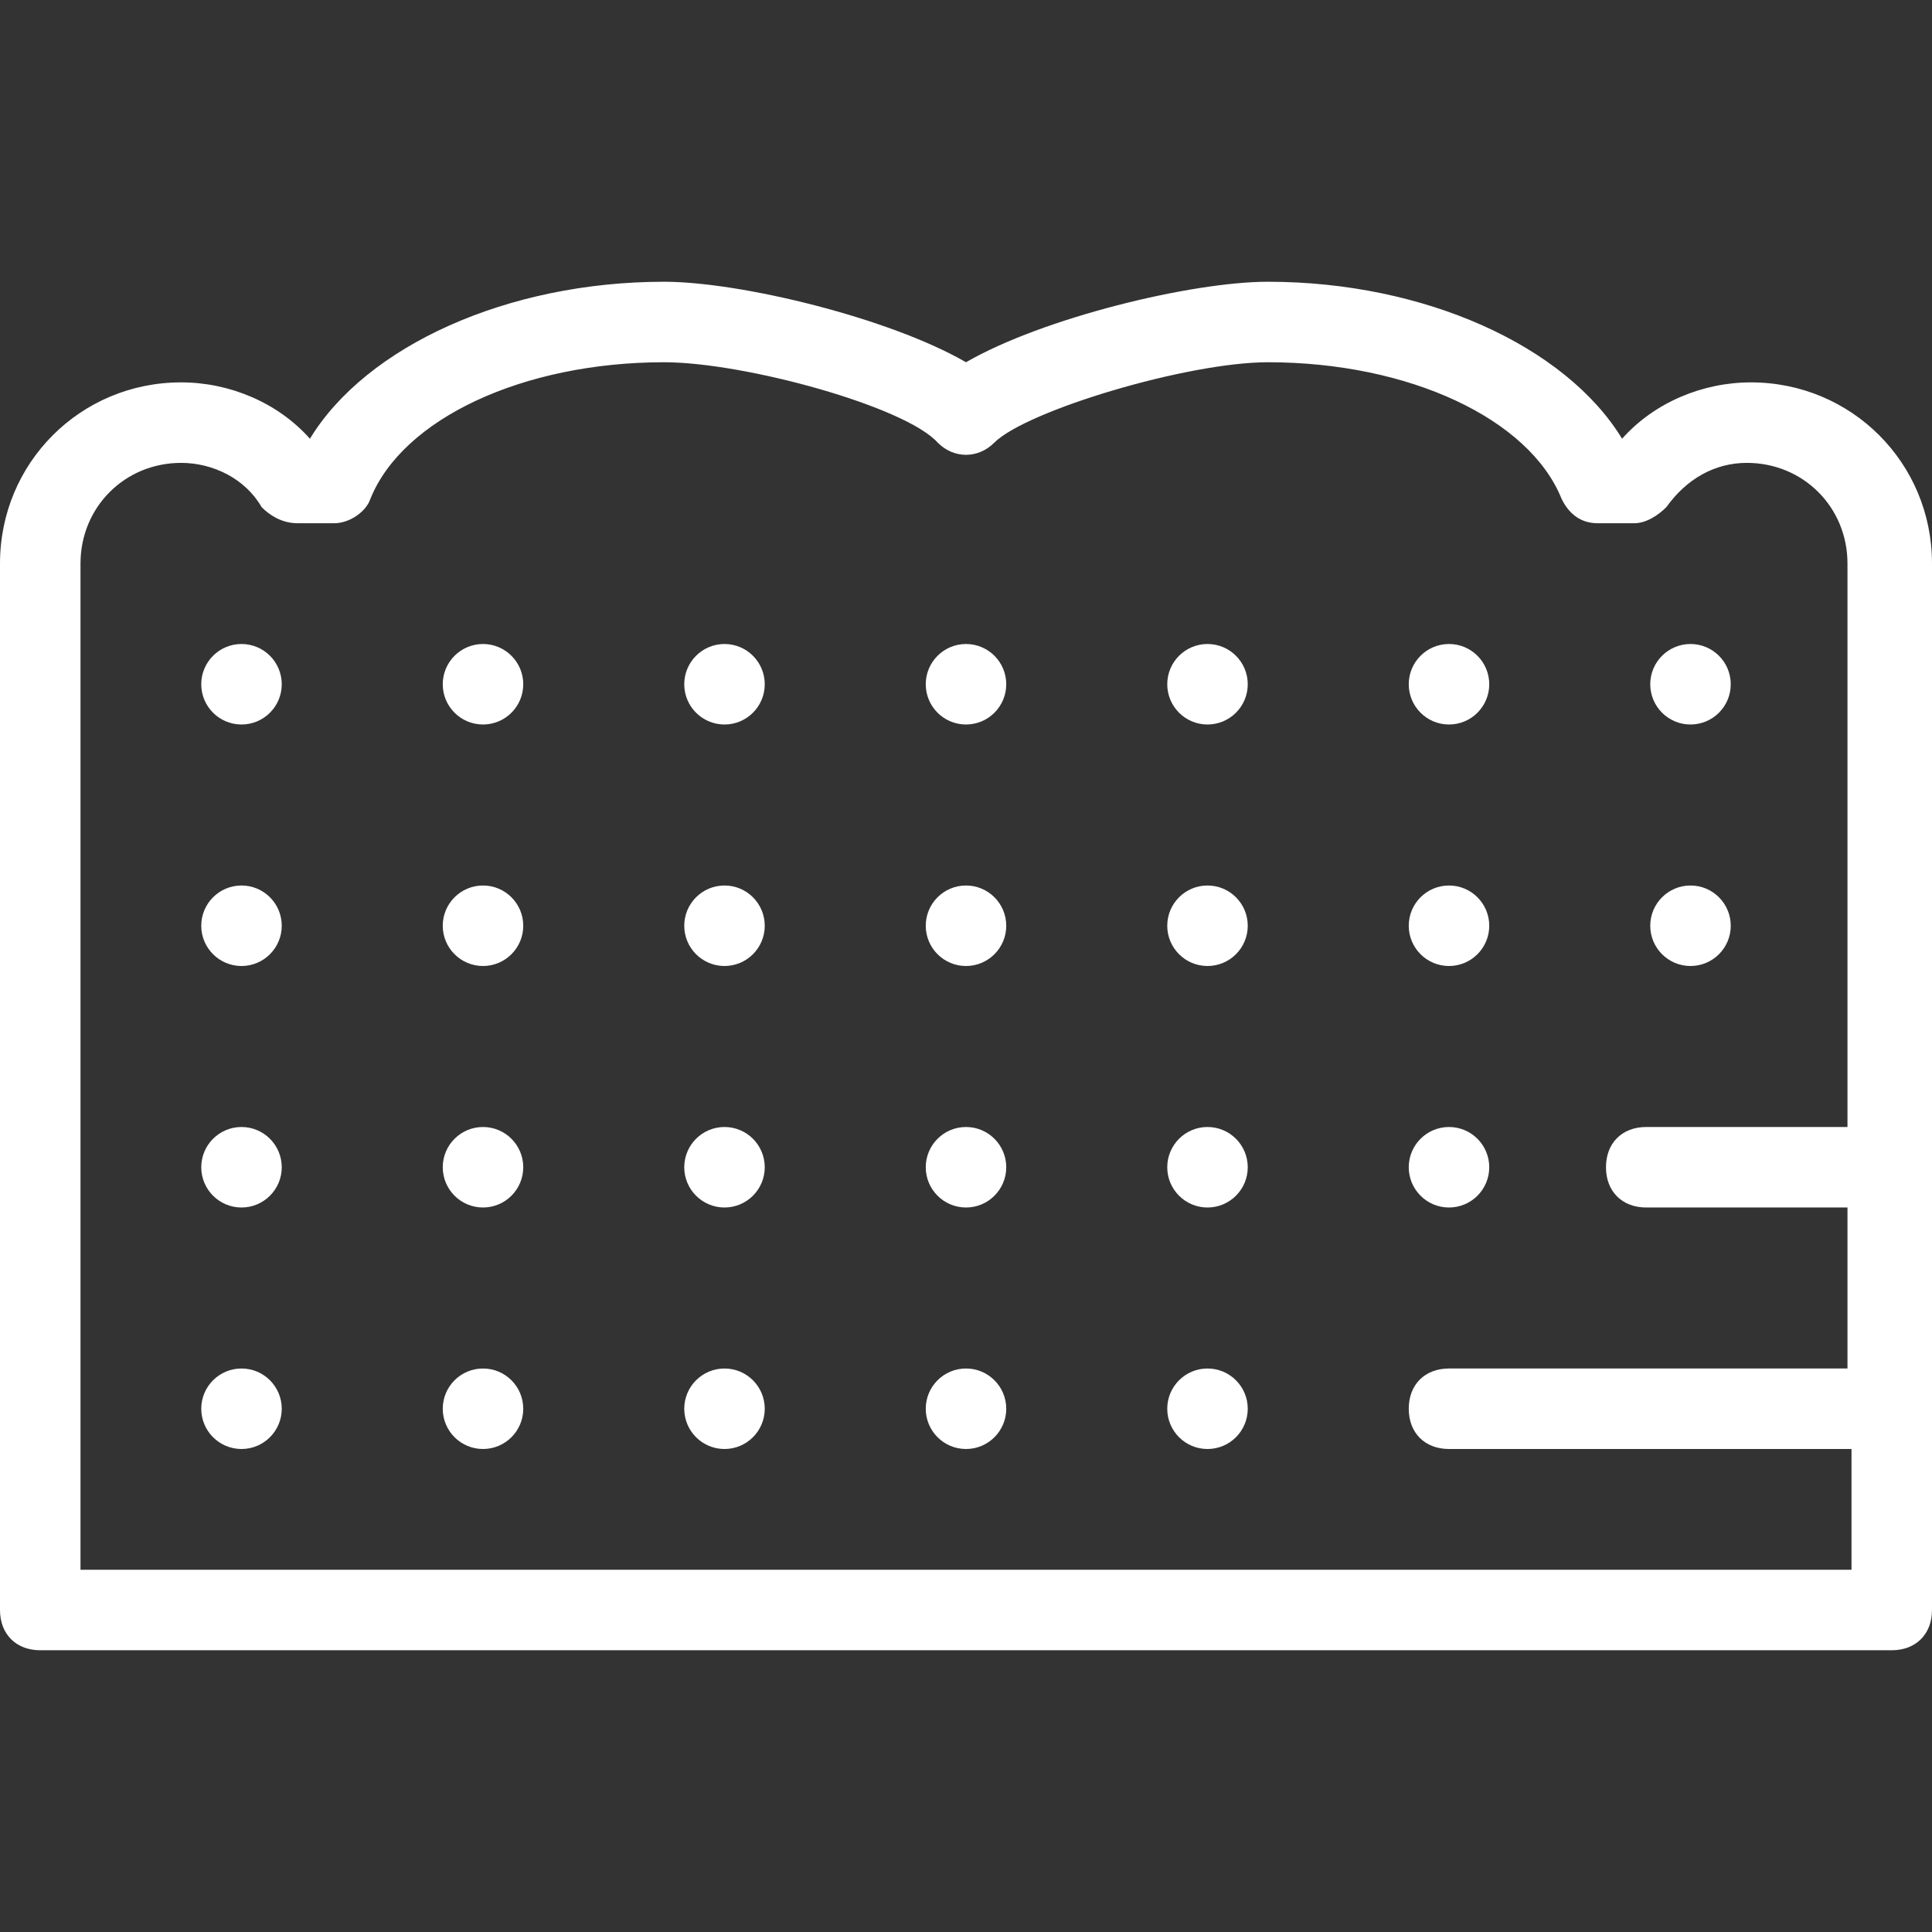<?xml version="1.0" encoding="utf-8"?>
<!-- Generator: Adobe Illustrator 21.0.0, SVG Export Plug-In . SVG Version: 6.00 Build 0)  -->
<svg version="1.1" id="Layer_1" xmlns="http://www.w3.org/2000/svg" xmlns:xlink="http://www.w3.org/1999/xlink" x="0px" y="0px"
	 viewBox="0 0 48 48" style="enable-background:new 0 0 48 48;" xml:space="preserve">
<rect x="0" y="0" width="48" height="48" fill="#333333" stroke="none"/>
<style type="text/css">
	.st0{fill:none;}
	.st1{fill:#fff;}
</style>
<g>
	<path class="st0" d="M36,36c-0.6,0-1-0.4-1-1s0.4-1,1-1h10v-4h-5c-0.6,0-1-0.4-1-1s0.4-1,1-1h5V14c0-1.4-1.1-2.5-2.5-2.5
		c-0.8,0-1.6,0.4-2,1.1C41.3,12.8,41,13,40.6,13h-0.9c-0.4,0-0.8-0.3-0.9-0.6C38,10.4,35,9,31.5,9c-2,0-6,1.1-6.8,2
		c-0.4,0.4-1,0.4-1.4,0c-0.8-0.8-4.8-2-6.8-2C13,9,10,10.4,9.2,12.4C9,12.7,8.7,13,8.3,13H7.4c-0.3,0-0.6-0.2-0.8-0.4
		c-0.5-0.7-1.2-1.1-2-1.1C3.1,11.5,2,12.6,2,14v25h44v-3H36z M42,16c0.6,0,1,0.4,1,1c0,0.6-0.4,1-1,1s-1-0.4-1-1
		C41,16.4,41.4,16,42,16z M42,22c0.6,0,1,0.4,1,1c0,0.6-0.4,1-1,1s-1-0.4-1-1C41,22.4,41.4,22,42,22z M36,16c0.6,0,1,0.4,1,1
		c0,0.6-0.4,1-1,1s-1-0.4-1-1C35,16.4,35.4,16,36,16z M36,22c0.6,0,1,0.4,1,1c0,0.6-0.4,1-1,1s-1-0.4-1-1C35,22.4,35.4,22,36,22z
		 M36,28c0.6,0,1,0.4,1,1c0,0.6-0.4,1-1,1s-1-0.4-1-1C35,28.4,35.4,28,36,28z M6,36c-0.6,0-1-0.4-1-1c0-0.6,0.4-1,1-1s1,0.4,1,1
		C7,35.6,6.6,36,6,36z M6,30c-0.6,0-1-0.4-1-1c0-0.6,0.4-1,1-1s1,0.4,1,1C7,29.6,6.6,30,6,30z M6,24c-0.6,0-1-0.4-1-1
		c0-0.6,0.4-1,1-1s1,0.4,1,1C7,23.6,6.6,24,6,24z M6,18c-0.6,0-1-0.4-1-1c0-0.6,0.4-1,1-1s1,0.4,1,1C7,17.6,6.6,18,6,18z M12,36
		c-0.6,0-1-0.4-1-1c0-0.6,0.4-1,1-1s1,0.4,1,1C13,35.6,12.6,36,12,36z M12,30c-0.6,0-1-0.4-1-1c0-0.6,0.4-1,1-1s1,0.4,1,1
		C13,29.6,12.6,30,12,30z M12,24c-0.6,0-1-0.4-1-1c0-0.6,0.4-1,1-1s1,0.4,1,1C13,23.6,12.6,24,12,24z M12,18c-0.6,0-1-0.4-1-1
		c0-0.6,0.4-1,1-1s1,0.4,1,1C13,17.6,12.6,18,12,18z M18,36c-0.6,0-1-0.4-1-1c0-0.6,0.4-1,1-1s1,0.4,1,1C19,35.6,18.6,36,18,36z
		 M18,30c-0.6,0-1-0.4-1-1c0-0.6,0.4-1,1-1s1,0.4,1,1C19,29.6,18.6,30,18,30z M18,24c-0.6,0-1-0.4-1-1c0-0.6,0.4-1,1-1s1,0.4,1,1
		C19,23.6,18.6,24,18,24z M18,18c-0.6,0-1-0.4-1-1c0-0.6,0.4-1,1-1s1,0.4,1,1C19,17.6,18.6,18,18,18z M24,36c-0.6,0-1-0.4-1-1
		c0-0.6,0.4-1,1-1s1,0.4,1,1C25,35.6,24.6,36,24,36z M24,30c-0.6,0-1-0.4-1-1c0-0.6,0.4-1,1-1s1,0.4,1,1C25,29.6,24.6,30,24,30z
		 M24,24c-0.6,0-1-0.4-1-1c0-0.6,0.4-1,1-1s1,0.4,1,1C25,23.6,24.6,24,24,24z M24,18c-0.6,0-1-0.4-1-1c0-0.6,0.4-1,1-1s1,0.4,1,1
		C25,17.6,24.6,18,24,18z M30,36c-0.6,0-1-0.4-1-1c0-0.6,0.4-1,1-1s1,0.4,1,1C31,35.6,30.6,36,30,36z M30,30c-0.6,0-1-0.4-1-1
		c0-0.6,0.4-1,1-1s1,0.4,1,1C31,29.6,30.6,30,30,30z M30,24c-0.6,0-1-0.4-1-1c0-0.6,0.4-1,1-1s1,0.4,1,1C31,23.6,30.6,24,30,24z
		 M30,18c-0.6,0-1-0.4-1-1c0-0.6,0.4-1,1-1s1,0.4,1,1C31,17.6,30.6,18,30,18z"/>
	<path class="st1" d="M43.5,9.5c-1.2,0-2.4,0.5-3.2,1.4C38.9,8.6,35.4,7,31.5,7c-1.9,0-5.6,0.9-7.5,2c-1.9-1.1-5.6-2-7.5-2
		c-3.9,0-7.4,1.6-8.8,3.9c-0.8-0.9-2-1.4-3.2-1.4C2,9.5,0,11.5,0,14v26c0,0.6,0.4,1,1,1h46c0.6,0,1-0.4,1-1V14
		C48,11.5,46,9.5,43.5,9.5z M2,39V14c0-1.4,1.1-2.5,2.5-2.5c0.8,0,1.6,0.4,2,1.1C6.7,12.8,7,13,7.4,13h0.9c0.4,0,0.8-0.3,0.9-0.6
		C10,10.4,13,9,16.5,9c2,0,6,1.1,6.8,2c0.4,0.4,1,0.4,1.4,0c0.8-0.8,4.8-2,6.8-2c3.5,0,6.5,1.4,7.3,3.4c0.2,0.4,0.5,0.6,0.9,0.6h0.9
		c0.3,0,0.6-0.2,0.8-0.4c0.5-0.7,1.2-1.1,2-1.1c1.4,0,2.5,1.1,2.5,2.5v14h-5c-0.6,0-1,0.4-1,1s0.4,1,1,1h5v4H36c-0.6,0-1,0.4-1,1
		s0.4,1,1,1h10v3H2z"/>
	<circle class="st1" cx="12" cy="17" r="1"/>
	<circle class="st1" cx="18" cy="17" r="1"/>
	<circle class="st1" cx="24" cy="17" r="1"/>
	<circle class="st1" cx="30" cy="17" r="1"/>
	<circle class="st1" cx="36" cy="17" r="1"/>
	<circle class="st1" cx="12" cy="23" r="1"/>
	<circle class="st1" cx="18" cy="23" r="1"/>
	<circle class="st1" cx="24" cy="23" r="1"/>
	<circle class="st1" cx="30" cy="23" r="1"/>
	<circle class="st1" cx="36" cy="23" r="1"/>
	<circle class="st1" cx="6" cy="17" r="1"/>
	<circle class="st1" cx="6" cy="23" r="1"/>
	<circle class="st1" cx="42" cy="17" r="1"/>
	<circle class="st1" cx="42" cy="23" r="1"/>
	<circle class="st1" cx="12" cy="29" r="1"/>
	<circle class="st1" cx="18" cy="29" r="1"/>
	<circle class="st1" cx="24" cy="29" r="1"/>
	<circle class="st1" cx="30" cy="29" r="1"/>
	<circle class="st1" cx="36" cy="29" r="1"/>
	<circle class="st1" cx="6" cy="29" r="1"/>
	<circle class="st1" cx="12" cy="35" r="1"/>
	<circle class="st1" cx="18" cy="35" r="1"/>
	<circle class="st1" cx="24" cy="35" r="1"/>
	<circle class="st1" cx="30" cy="35" r="1"/>
	<circle class="st1" cx="6" cy="35" r="1"/>
</g>
</svg>
